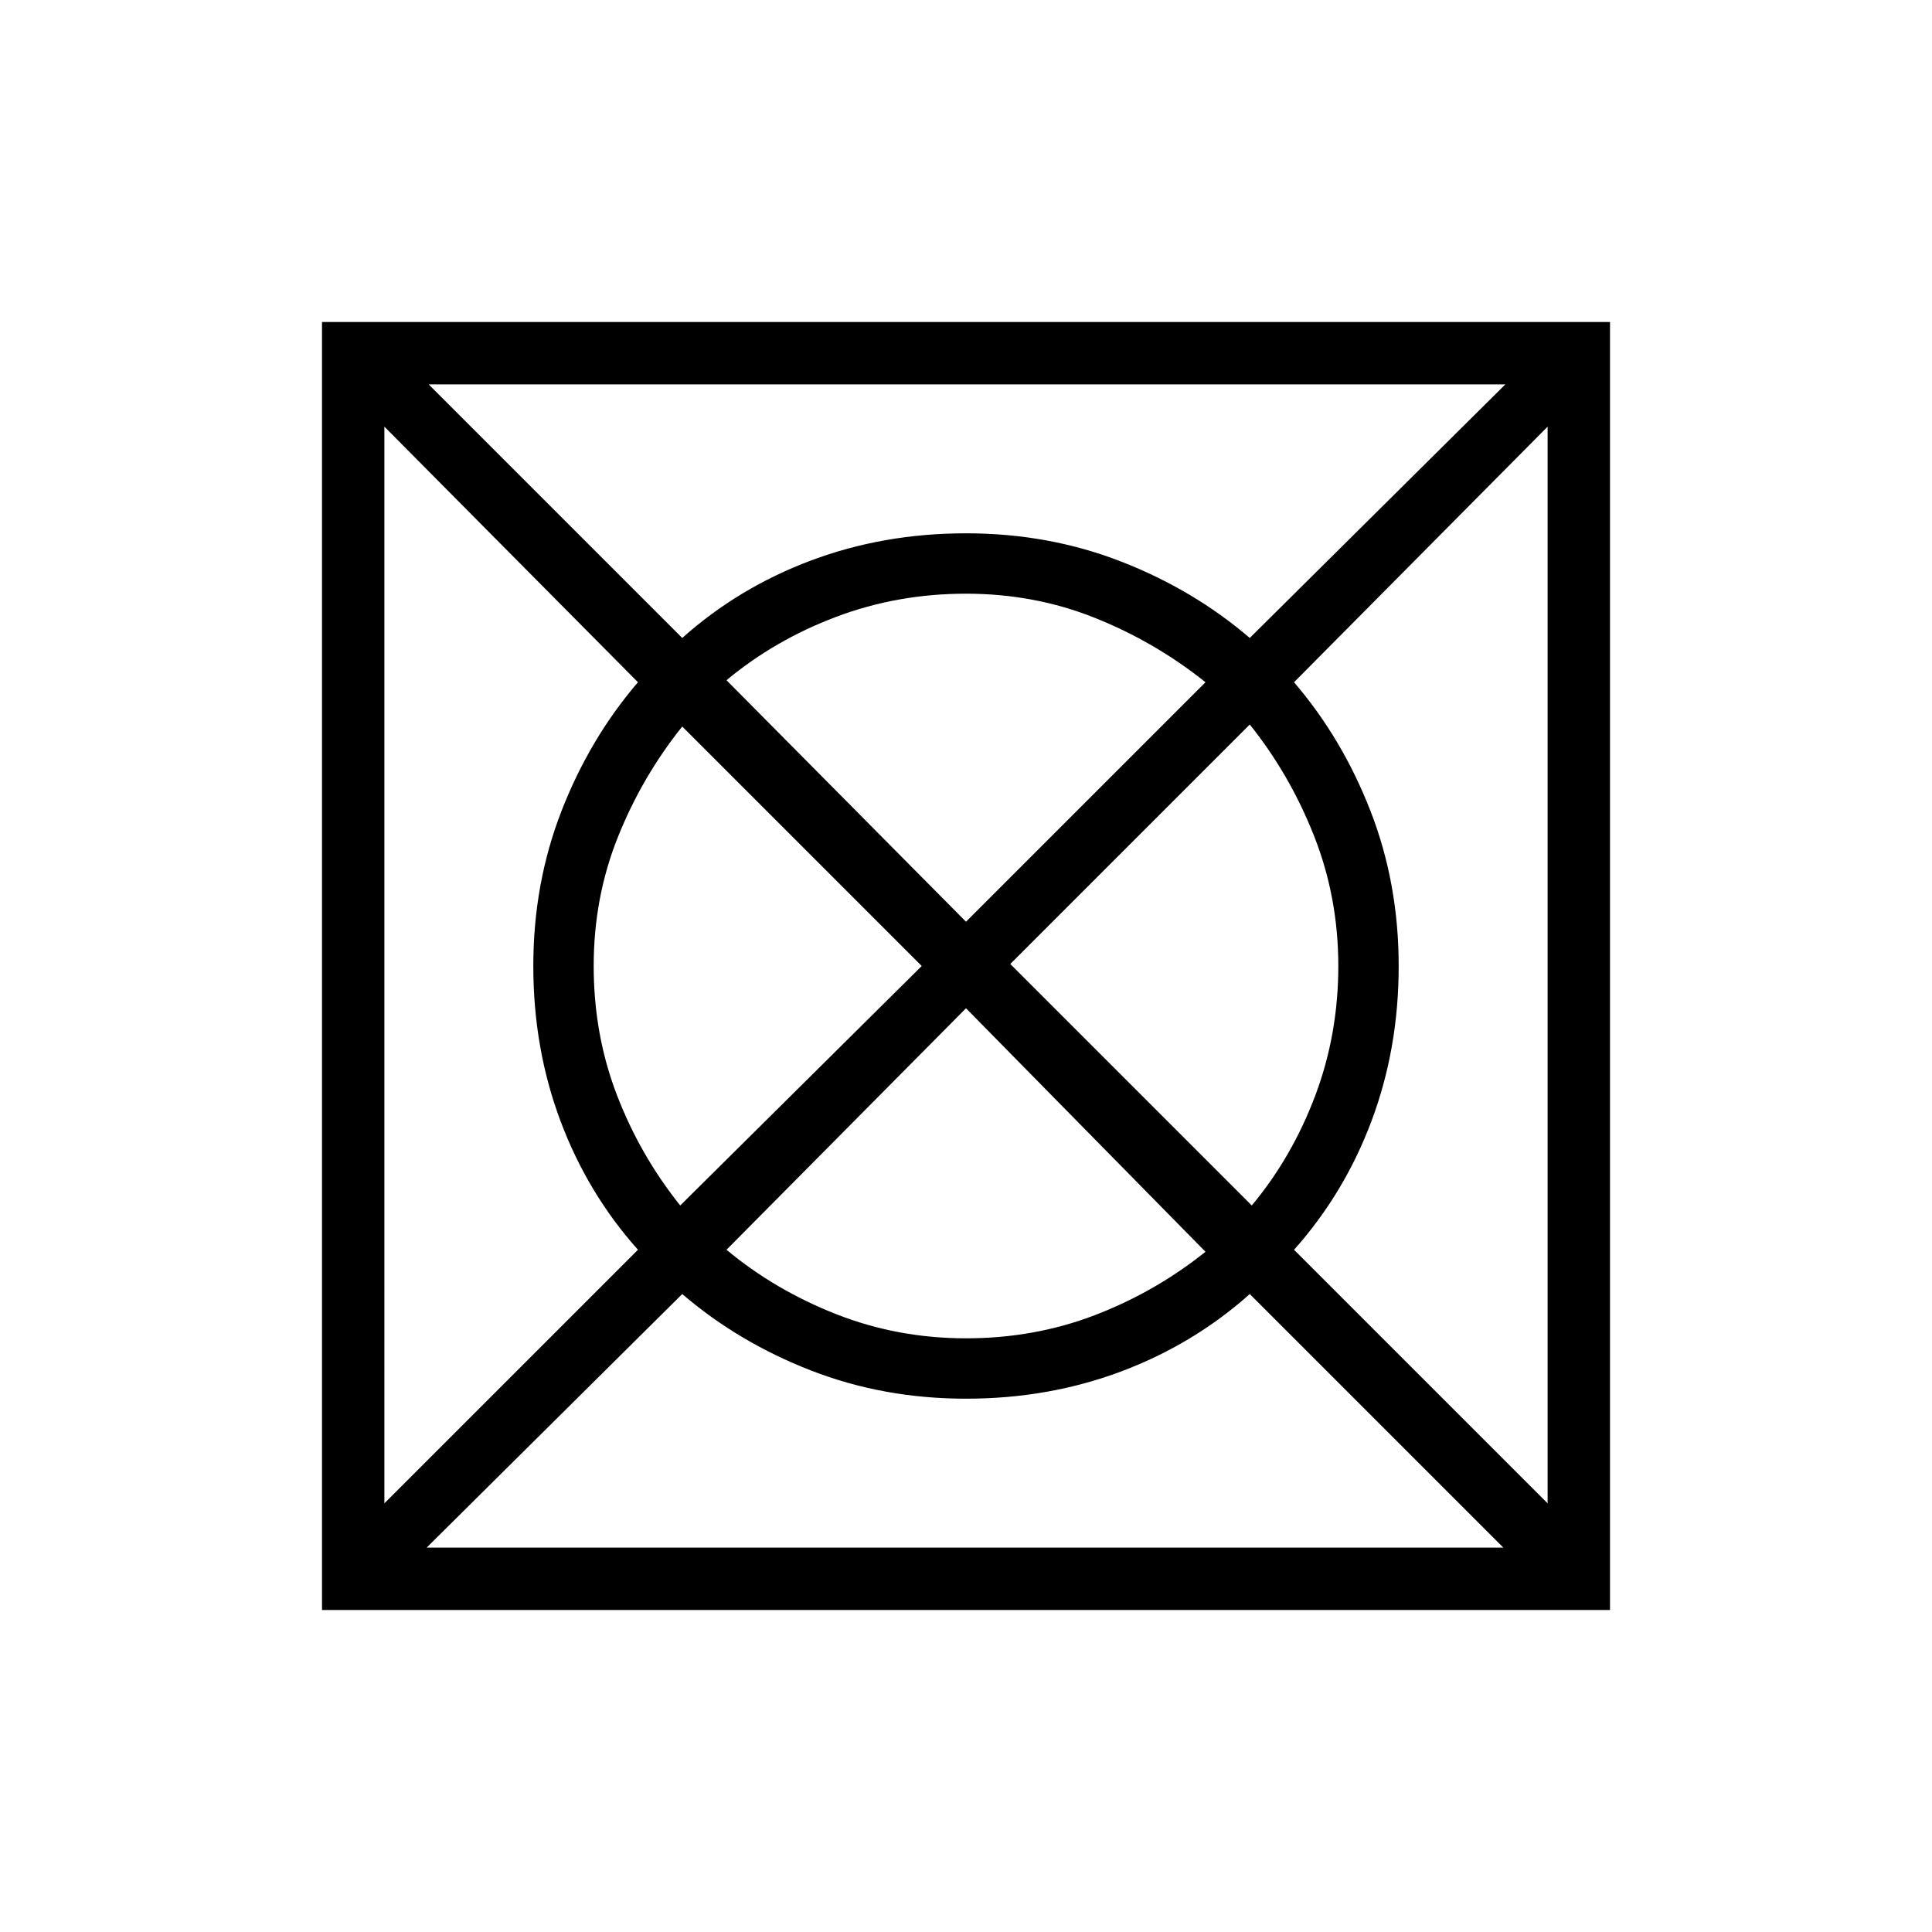 <svg xmlns="http://www.w3.org/2000/svg" width="48" height="48" viewBox="0 0 48 48"><path d="M10.6 38.45h26.75l-6.3-6.3q-1.4 1.25-3.2 1.925-1.8.675-3.85.675t-3.85-.7q-1.8-.7-3.2-1.9Zm-1.05-1.1 6.3-6.3q-1.25-1.4-1.925-3.2-.675-1.8-.675-3.85t.7-3.85q.7-1.8 1.9-3.2l-6.3-6.35Zm7.35-7.4 6-5.95-5.95-5.95q-1 1.25-1.6 2.75-.6 1.5-.6 3.2 0 1.7.575 3.2.575 1.5 1.575 2.75Zm7.1 3.3q1.7 0 3.2-.575 1.5-.575 2.75-1.575L24 25.05l-5.95 6q1.2 1 2.725 1.6 1.525.6 3.225.6Zm0-10.35 5.95-5.95q-1.25-1-2.75-1.6-1.5-.6-3.2-.6-1.7 0-3.225.575-1.525.575-2.725 1.575Zm7.1 7.05q1-1.2 1.575-2.725.575-1.525.575-3.225 0-1.7-.6-3.225-.6-1.525-1.6-2.775l-5.95 5.95Zm7.35 7.4V10.6l-6.3 6.35q1.2 1.4 1.9 3.2.7 1.8.7 3.85t-.675 3.85q-.675 1.8-1.925 3.2Zm-7.4-21.5 6.35-6.3H10.65l6.3 6.3q1.4-1.25 3.2-1.925 1.8-.675 3.85-.675t3.85.7q1.8.7 3.2 1.9ZM8 40V8h32v32Z"/></svg>